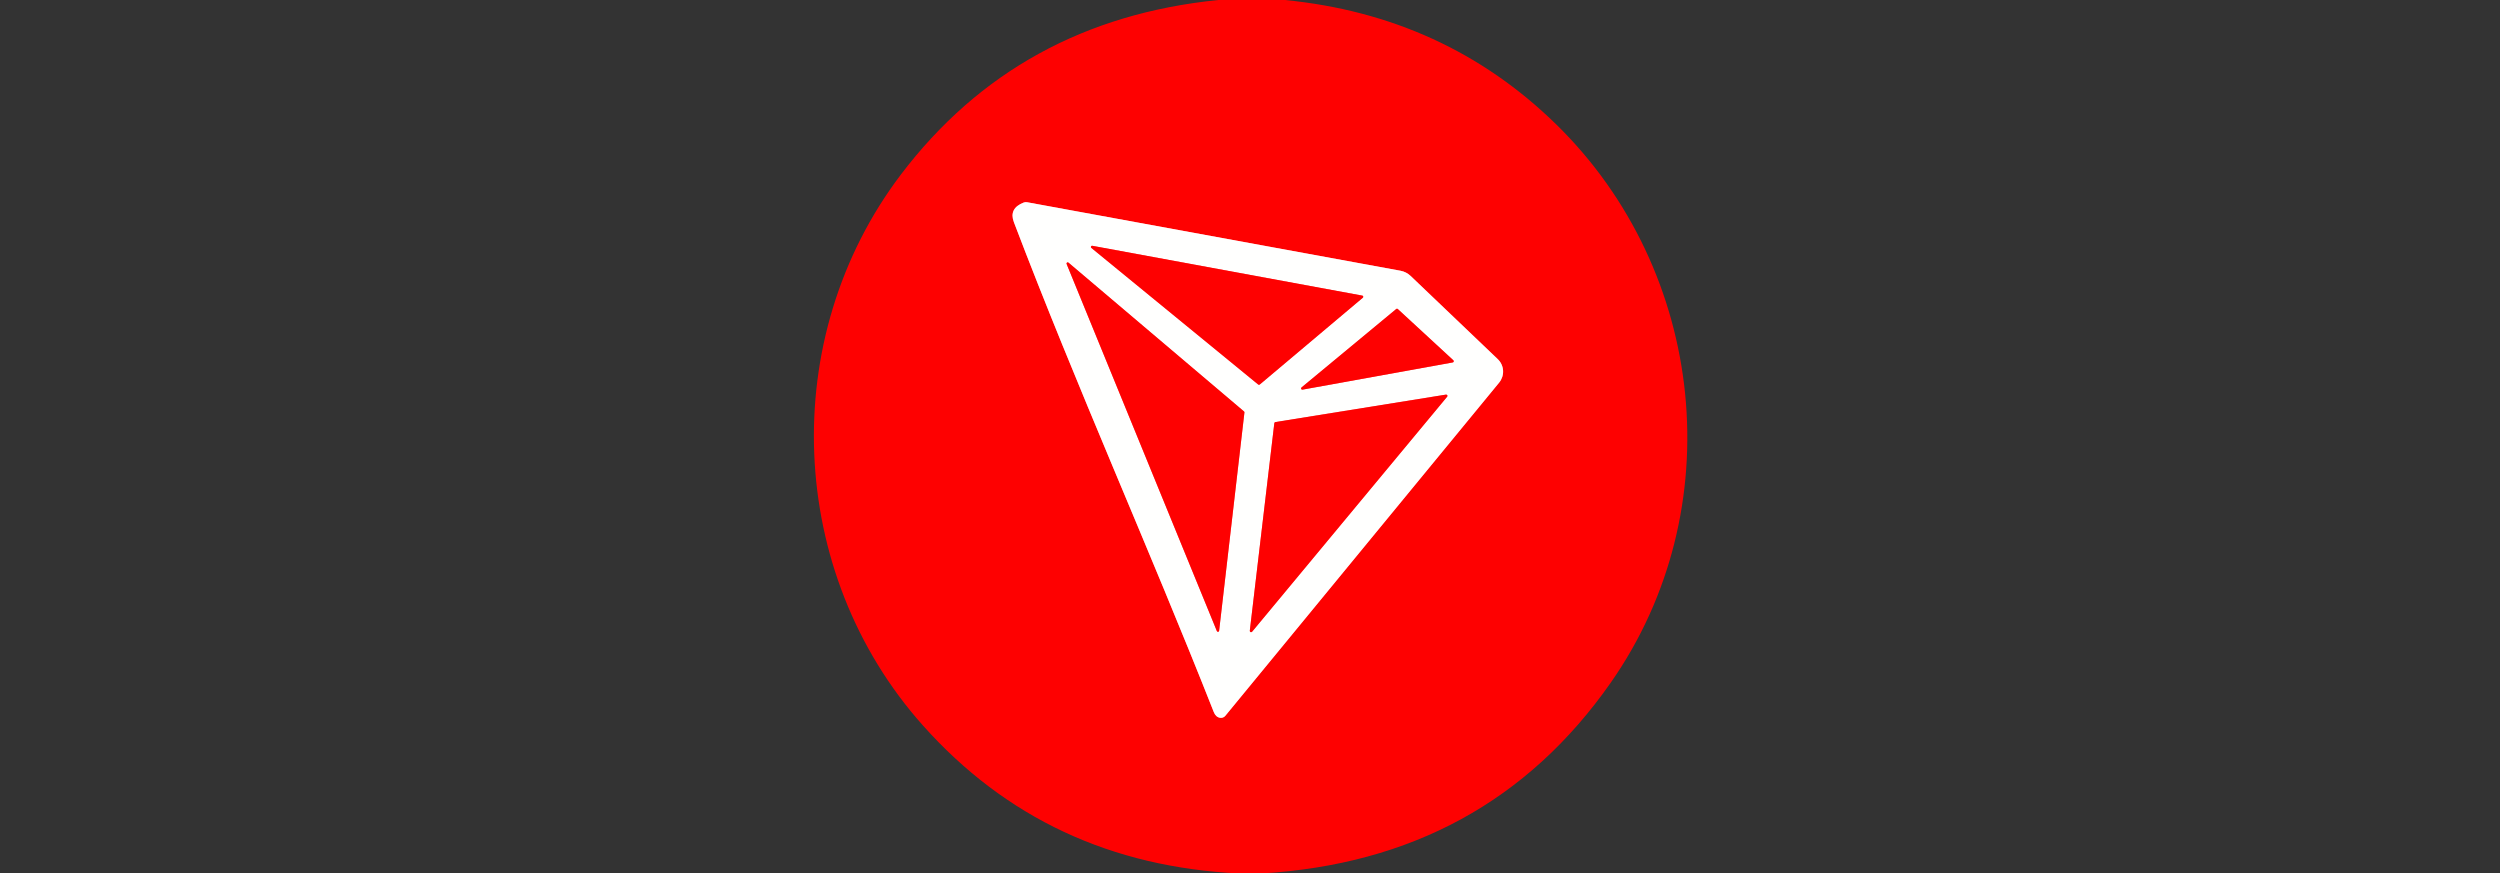 <svg width="166" height="58" viewBox="0 0 166 58" fill="none" xmlns="http://www.w3.org/2000/svg">
<rect x="0" y="0" width="166" height="58" fill="#333333" stroke="none"/>
<path d="M81.022 47.663C81.086 47.671 81.15 47.663 81.209 47.64C81.268 47.617 81.32 47.579 81.36 47.53L99.545 25.403C99.728 25.18 99.821 24.895 99.804 24.607C99.787 24.319 99.661 24.047 99.452 23.848L93.662 18.32C93.478 18.144 93.246 18.025 92.995 17.978L68.197 13.428C68.122 13.414 68.049 13.421 67.977 13.448C67.309 13.706 67.091 14.141 67.322 14.753C71.485 25.695 76.297 36.388 80.595 47.28C80.685 47.507 80.827 47.634 81.022 47.663Z" stroke="#FF8080" stroke-width="2"/>
<path d="M83.545 25.532C83.559 25.544 83.578 25.551 83.596 25.551C83.615 25.551 83.633 25.544 83.647 25.532L90.493 19.767C90.504 19.758 90.513 19.745 90.517 19.73C90.522 19.716 90.522 19.7 90.518 19.686C90.514 19.671 90.506 19.658 90.495 19.647C90.484 19.637 90.47 19.63 90.455 19.628L72.528 16.32C72.51 16.317 72.492 16.32 72.477 16.328C72.461 16.336 72.449 16.349 72.442 16.365C72.434 16.381 72.432 16.399 72.436 16.416C72.44 16.433 72.449 16.449 72.463 16.46L83.545 25.532Z" stroke="#FF8080" stroke-width="2"/>
<path d="M70.945 17.438C70.932 17.426 70.915 17.42 70.898 17.419C70.88 17.418 70.864 17.423 70.849 17.433C70.835 17.444 70.825 17.458 70.82 17.475C70.815 17.491 70.816 17.509 70.822 17.525L80.8 41.903C80.806 41.919 80.818 41.933 80.833 41.942C80.849 41.951 80.867 41.955 80.884 41.952C80.902 41.95 80.918 41.941 80.93 41.928C80.942 41.915 80.949 41.898 80.95 41.88L82.63 27.388C82.631 27.375 82.629 27.362 82.625 27.351C82.62 27.339 82.612 27.328 82.602 27.32L70.945 17.438Z" stroke="#FF8080" stroke-width="2"/>
<path d="M86.42 25.727C86.406 25.739 86.396 25.755 86.392 25.773C86.388 25.791 86.39 25.81 86.397 25.826C86.405 25.843 86.418 25.857 86.434 25.865C86.451 25.873 86.469 25.876 86.487 25.872L96.463 24.065C96.478 24.062 96.492 24.055 96.503 24.045C96.514 24.034 96.523 24.021 96.527 24.006C96.531 23.991 96.531 23.976 96.527 23.961C96.522 23.946 96.514 23.933 96.502 23.922L92.817 20.523C92.803 20.509 92.784 20.501 92.765 20.5C92.745 20.499 92.726 20.505 92.71 20.517L86.42 25.727Z" stroke="#FF8080" stroke-width="2"/>
<path d="M96.09 26.343C96.102 26.33 96.109 26.313 96.111 26.296C96.113 26.278 96.109 26.261 96.101 26.245C96.092 26.23 96.079 26.218 96.063 26.21C96.048 26.203 96.03 26.2 96.013 26.203L84.685 28.025C84.667 28.028 84.65 28.038 84.637 28.051C84.625 28.064 84.617 28.082 84.615 28.1L82.987 41.883C82.985 41.901 82.989 41.92 82.998 41.936C83.007 41.952 83.021 41.965 83.038 41.972C83.055 41.979 83.074 41.981 83.092 41.977C83.11 41.972 83.126 41.962 83.138 41.948L96.09 26.343Z" stroke="#FF8080" stroke-width="2"/>
<path d="M80.9 0H85.308C92.403 0.695 98.409 3.447 103.328 8.255C113.303 18.005 114.985 33.858 106.948 45.337C101.448 53.194 93.708 57.415 83.73 58H82.315C73.775 57.597 66.762 54.318 61.275 48.163C52.235 38.025 51.578 22.462 59.82 11.59C65.007 4.753 72.033 0.89 80.9 0ZM81.023 47.663C81.086 47.671 81.15 47.663 81.21 47.64C81.269 47.617 81.32 47.579 81.36 47.53L99.545 25.402C99.729 25.179 99.821 24.895 99.804 24.607C99.787 24.319 99.661 24.047 99.453 23.848L93.663 18.32C93.478 18.144 93.246 18.025 92.995 17.977L68.198 13.428C68.123 13.414 68.049 13.421 67.978 13.447C67.309 13.706 67.091 14.141 67.323 14.752C71.485 25.695 76.298 36.388 80.595 47.28C80.685 47.507 80.828 47.634 81.023 47.663Z" fill="#FE0101"/>
<path d="M81.022 47.663C80.827 47.634 80.685 47.507 80.595 47.28C76.297 36.388 71.485 25.695 67.322 14.753C67.091 14.141 67.309 13.706 67.977 13.448C68.049 13.421 68.122 13.414 68.197 13.428L92.995 17.978C93.246 18.025 93.478 18.144 93.662 18.32L99.452 23.848C99.661 24.047 99.787 24.319 99.804 24.607C99.821 24.895 99.728 25.18 99.545 25.403L81.36 47.53C81.32 47.579 81.268 47.617 81.209 47.64C81.15 47.663 81.086 47.671 81.022 47.663ZM83.545 25.533C83.559 25.545 83.577 25.551 83.596 25.551C83.615 25.551 83.633 25.545 83.647 25.533L90.492 19.768C90.504 19.758 90.513 19.745 90.517 19.73C90.522 19.716 90.522 19.7 90.518 19.686C90.514 19.671 90.506 19.658 90.495 19.647C90.484 19.637 90.47 19.63 90.455 19.628L72.527 16.32C72.51 16.317 72.492 16.32 72.477 16.328C72.461 16.336 72.449 16.349 72.441 16.365C72.434 16.381 72.432 16.399 72.436 16.416C72.44 16.433 72.449 16.449 72.462 16.46L83.545 25.533ZM70.945 17.438C70.932 17.426 70.915 17.42 70.898 17.419C70.88 17.418 70.863 17.423 70.849 17.433C70.835 17.443 70.825 17.458 70.82 17.474C70.815 17.491 70.816 17.509 70.822 17.525L80.8 41.903C80.806 41.919 80.818 41.933 80.833 41.942C80.848 41.951 80.866 41.955 80.884 41.952C80.902 41.95 80.918 41.941 80.93 41.928C80.942 41.915 80.949 41.898 80.95 41.88L82.63 27.388C82.631 27.375 82.629 27.362 82.624 27.35C82.62 27.339 82.612 27.328 82.602 27.32L70.945 17.438ZM86.42 25.728C86.406 25.739 86.396 25.755 86.392 25.773C86.388 25.791 86.389 25.81 86.397 25.826C86.405 25.843 86.418 25.857 86.434 25.865C86.451 25.873 86.469 25.876 86.487 25.873L96.462 24.065C96.478 24.062 96.492 24.055 96.503 24.045C96.514 24.035 96.522 24.021 96.527 24.006C96.531 23.991 96.531 23.976 96.526 23.961C96.522 23.946 96.514 23.933 96.502 23.923L92.817 20.523C92.803 20.509 92.784 20.501 92.764 20.5C92.745 20.499 92.725 20.505 92.71 20.518L86.42 25.728ZM96.09 26.343C96.101 26.329 96.109 26.313 96.111 26.296C96.112 26.278 96.109 26.261 96.1 26.245C96.092 26.23 96.079 26.218 96.063 26.21C96.047 26.202 96.03 26.2 96.012 26.203L84.685 28.025C84.667 28.028 84.65 28.037 84.637 28.051C84.625 28.064 84.617 28.082 84.615 28.1L82.987 41.883C82.985 41.901 82.989 41.919 82.998 41.936C83.007 41.952 83.021 41.964 83.038 41.972C83.055 41.979 83.074 41.981 83.092 41.976C83.11 41.972 83.126 41.962 83.137 41.948L96.09 26.343Z" fill="#FFFFFE"/>
<path d="M83.545 25.532L72.463 16.46C72.449 16.449 72.44 16.433 72.436 16.416C72.432 16.399 72.434 16.381 72.442 16.365C72.449 16.349 72.461 16.336 72.477 16.328C72.492 16.32 72.51 16.317 72.528 16.32L90.455 19.628C90.47 19.63 90.484 19.637 90.495 19.647C90.506 19.658 90.514 19.671 90.518 19.686C90.522 19.7 90.522 19.716 90.517 19.73C90.513 19.745 90.504 19.758 90.493 19.767L83.647 25.532C83.633 25.544 83.615 25.551 83.596 25.551C83.578 25.551 83.559 25.544 83.545 25.532Z" fill="#FE0101"/>
<path d="M70.945 17.438L82.602 27.32C82.612 27.328 82.62 27.339 82.625 27.351C82.629 27.362 82.631 27.375 82.63 27.388L80.95 41.88C80.949 41.898 80.942 41.915 80.93 41.928C80.918 41.941 80.902 41.95 80.884 41.952C80.867 41.955 80.849 41.951 80.833 41.942C80.818 41.933 80.806 41.919 80.8 41.903L70.822 17.525C70.816 17.509 70.815 17.491 70.82 17.475C70.825 17.458 70.835 17.444 70.849 17.433C70.864 17.423 70.88 17.418 70.898 17.419C70.915 17.42 70.932 17.426 70.945 17.438Z" fill="#FE0101"/>
<path d="M86.42 25.727L92.71 20.517C92.726 20.505 92.745 20.499 92.765 20.5C92.784 20.501 92.803 20.509 92.817 20.523L96.502 23.922C96.514 23.933 96.522 23.946 96.527 23.961C96.531 23.976 96.531 23.991 96.527 24.006C96.523 24.021 96.514 24.034 96.503 24.045C96.492 24.055 96.478 24.062 96.463 24.065L86.487 25.872C86.469 25.876 86.451 25.873 86.434 25.865C86.418 25.857 86.405 25.843 86.397 25.826C86.39 25.81 86.388 25.791 86.392 25.773C86.396 25.755 86.406 25.739 86.42 25.727Z" fill="#FE0101"/>
<path d="M96.09 26.342L83.138 41.947C83.126 41.962 83.11 41.972 83.092 41.976C83.074 41.98 83.055 41.979 83.038 41.971C83.021 41.964 83.007 41.951 82.998 41.935C82.989 41.919 82.985 41.901 82.987 41.882L84.615 28.1C84.617 28.081 84.625 28.064 84.637 28.05C84.65 28.037 84.667 28.028 84.685 28.025L96.013 26.202C96.03 26.2 96.048 26.202 96.063 26.21C96.079 26.217 96.092 26.23 96.101 26.245C96.109 26.26 96.113 26.278 96.111 26.295C96.109 26.313 96.102 26.329 96.09 26.342Z" fill="#FE0101"/>
</svg>
